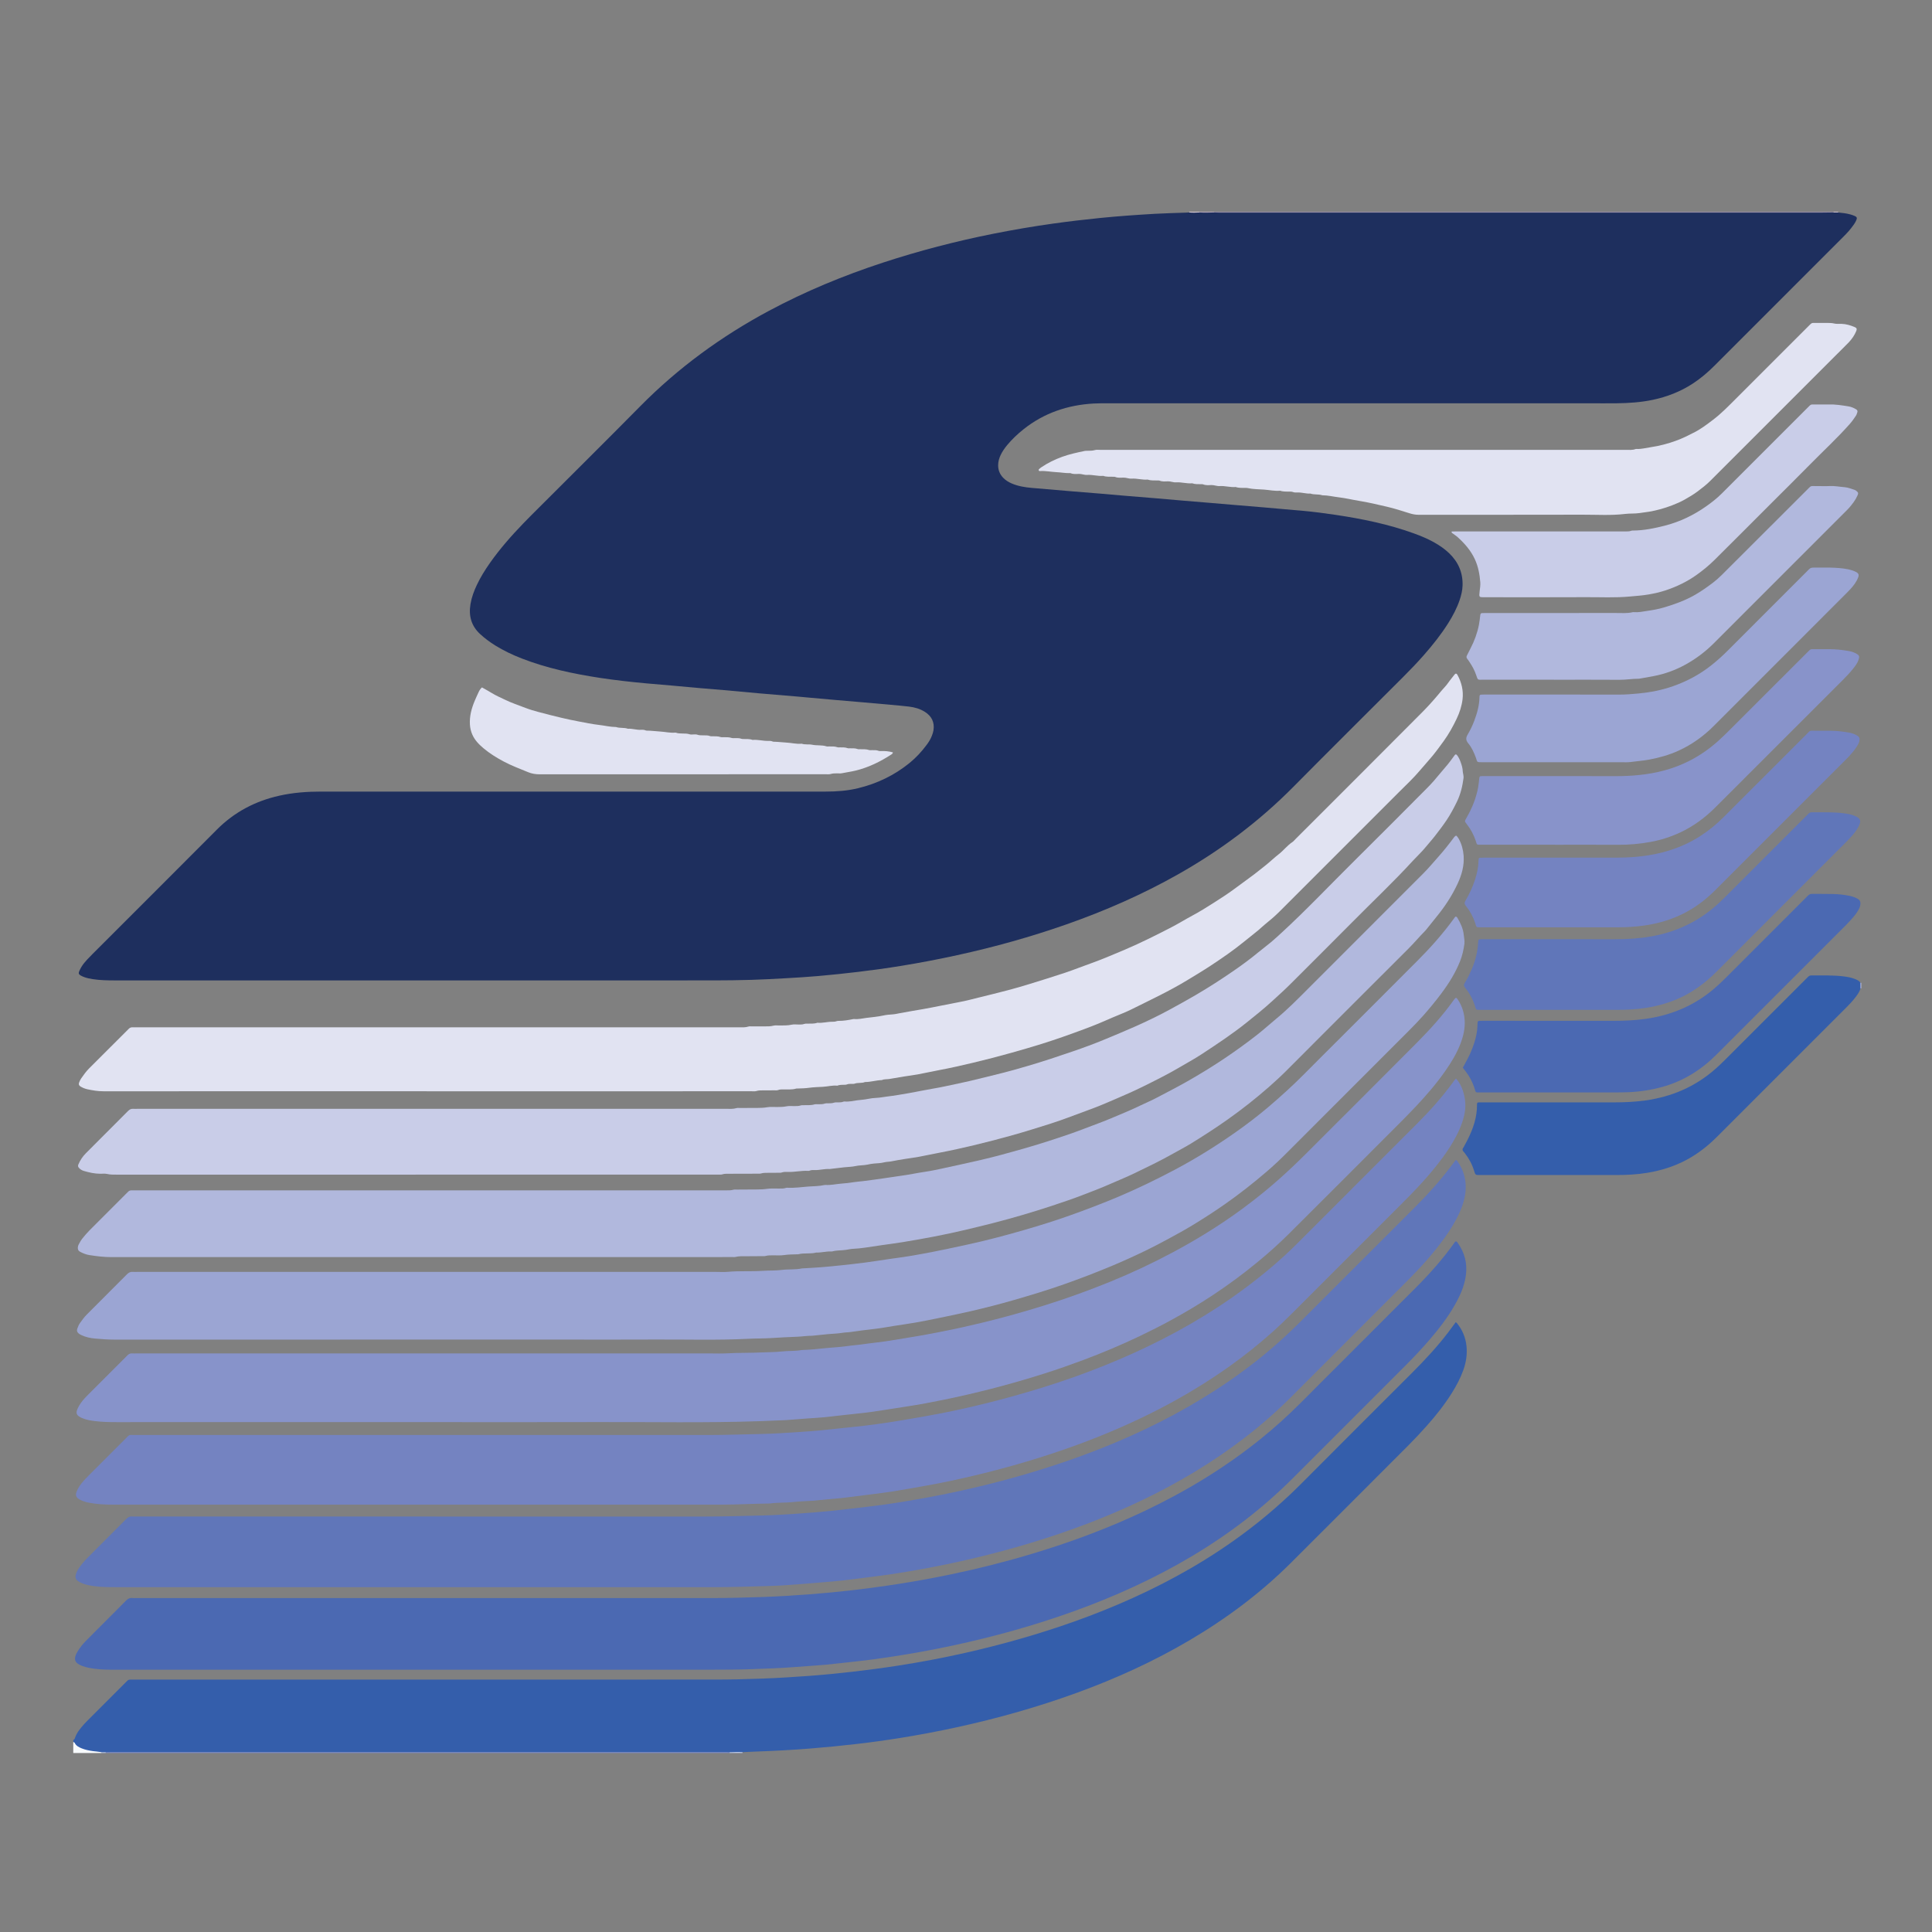 <?xml version="1.0" encoding="UTF-8"?>
<svg xmlns="http://www.w3.org/2000/svg" version="1.1" viewBox="0 0 1999.92 1999.92">
  <rect x="0" y="0" width="1999.92" height="1999.92" fill="#808080" stroke="none"/>
  <defs>
    <style>
      .cls-1 {
        fill: #b6c4e5;
      }

      .cls-2 {
        fill: #b9bde0;
      }

      .cls-3 {
        fill: #958ca5;
      }

      .cls-4 {
        fill: #4b69b2;
      }

      .cls-5 {
        fill: #d6c8d1;
      }

      .cls-6 {
        fill: #7e8dc6;
      }

      .cls-7 {
        fill: #6076b9;
      }

      .cls-8 {
        fill: #1e2f5e;
      }

      .cls-9 {
        fill: #b1a3b6;
      }

      .cls-10 {
        fill: #8893ca;
      }

      .cls-11 {
        fill: #b1b8dd;
      }

      .cls-12 {
        fill: #f8fbfe;
      }

      .cls-13 {
        fill: #9ba5d3;
      }

      .cls-14 {
        fill: #e1e3f2;
      }

      .cls-15 {
        fill: #d5c7d0;
      }

      .cls-16 {
        fill: #c9cde8;
      }

      .cls-17 {
        fill: #345eab;
      }

      .cls-18 {
        fill: #8793ca;
      }

      .cls-19 {
        fill: #7483c1;
      }

      .cls-20 {
        fill: #b5c4e5;
      }
    </style>
  </defs>
  <!-- Generator: Adobe Illustrator 28.6.0, SVG Export Plug-In . SVG Version: 1.2.0 Build 709)  -->
  <g>
    <g id="Layer_1_copy_xA0_Image">
      <path class="cls-17" d="M75.84,1801.21c.68-.43,1.37-.89,1.62-1.7,1.7-5.5,5.27-9.81,8.96-14.03,1.58-1.8,3.27-3.51,4.97-5.2,12.77-12.78,25.54-25.56,38.32-38.33.68-.68,1.37-1.34,2.03-2.04.82-.87,1.79-1.27,2.99-1.24,1.6.03,3.2,0,4.8,0,200.02,0,400.04.02,600.06-.05,16.62,0,33.26-.38,49.87-1.02,16.13-.62,32.25-1.62,48.34-2.81,14.98-1.11,29.92-2.6,44.85-4.31,15.56-1.78,31.08-3.83,46.55-6.23,23.68-3.68,47.22-8.11,70.59-13.41,38.04-8.63,75.51-19.24,112.26-32.32,41.64-14.82,81.85-32.74,120.13-54.89,42.28-24.47,80.92-53.67,115.4-88.37,37.98-38.22,76.18-76.22,114.27-114.32,13.23-13.24,25.97-26.93,37.34-41.84,2.61-3.42,5.12-6.91,7.7-10.4.53.38,1,.59,1.28.95,5.56,6.89,8.9,14.72,9.85,23.54.93,8.75-.37,17.19-3.38,25.43-2.98,8.14-6.98,15.77-11.57,23.09-7.75,12.37-16.78,23.76-26.49,34.61-5.86,6.55-11.85,13-18.06,19.23-40.65,40.75-81.33,81.47-122.09,122.11-31.42,31.33-66.7,57.65-104.88,80.16-37.14,21.9-76.19,39.7-116.66,54.43-40.58,14.77-82.04,26.5-124.23,35.69-19.51,4.25-39.13,7.97-58.84,11.13-15.14,2.43-30.34,4.51-45.57,6.27-15.88,1.84-31.77,3.41-47.7,4.67-18.49,1.47-37,2.48-55.53,3.11-4.78.16-9.56.42-14.35.64-4.58.9-9.21.16-13.82.4-214.81,0-429.61,0-644.41,0-1.74,0-3.48,0-5.21,0-6.33-.4-12.73-.18-18.86-2.28-4.62-1.58-8.93-3.52-10.51-8.74v-1.92Z"/>
      <path class="cls-6" d="M109.38,1813.74c3.35-.02,6.71-.06,10.06-.06,210.82-.01,421.64-.02,632.46-.02,1.11,0,2.23.09,3.34.14.21.3.2.58-.08.84H109.42c-.21-.19-.29-.38-.23-.59.06-.21.12-.31.19-.31Z"/>
      <path class="cls-3" d="M1256.99,219.12h640.95c.25.69.06,1.22-.58,1.6-2.24,1.15-4.67.92-7.05.92-208.56.02-417.13.02-625.69,0-2.38,0-4.81.23-7.06-.91-.63-.38-.82-.92-.57-1.61Z"/>
      <path class="cls-12" d="M75.84,1803.13c.51.35,1.24.6,1.49,1.08,1.55,3.08,4.37,4.46,7.33,5.65,3.69,1.48,7.57,2.24,11.48,2.8,2.81.41,5.64.7,8.47,1.05.33.2.44.4.34.61-.1.21-.21.32-.32.32h-28.79c0-3.84,0-7.68,0-11.51Z"/>
      <path class="cls-9" d="M1256.99,219.12c0,.27-.02.54-.03.8-4.83,2.8-9.84,1.81-14.86.73-.59-.38-.75-.89-.46-1.54h15.35Z"/>
      <path class="cls-1" d="M755.17,1814.64c.01-.28.04-.56.08-.84,4.47-.14,8.93-.5,13.4-.06-.02.3-.04.6-.05.89h-13.43Z"/>
      <path class="cls-5" d="M1241.64,219.12c-.01.27-.02.54-.04.82-3.52,2.36-7.05,2.34-10.58,0,.02-.28.04-.55.06-.82h10.55Z"/>
      <path class="cls-2" d="M1926.72,1023.12c-.29,0-.58.01-.86.04-1.71-1.92-1.69-3.86-.05-5.82.3.04.61.05.91.02v5.76Z"/>
      <path class="cls-15" d="M1898,219.94c-.03-.27-.05-.54-.06-.82h4.8c.01.28.03.56.06.84-1.6,1.51-3.2,1.51-4.79-.02Z"/>
      <path class="cls-20" d="M104.63,1814.64c.01-.31,0-.62-.02-.93,1.59.01,3.18.02,4.78.03.05.3.07.6.04.9h-4.8Z"/>
      <path class="cls-8" d="M1898,219.94c1.6,0,3.2.01,4.79.02,4.29.42,8.59.87,12.76,2.05,1.53.43,3.05.95,4.49,1.61,2.15.98,2.52,2,1.55,4.23-.63,1.46-1.39,2.89-2.31,4.19-1.66,2.34-3.38,4.66-5.25,6.83-2.09,2.42-4.34,4.7-6.6,6.96-44.2,44.22-88.42,88.42-132.62,132.64-6.92,6.92-14.3,13.25-22.51,18.6-12.73,8.29-26.62,13.71-41.46,16.83-12.26,2.58-24.68,3.39-37.16,3.56-9.27.12-18.55.02-27.82.02-166.31,0-332.61,0-498.92,0-4.96,0-9.92-.05-14.87.23-26.87,1.53-51.31,9.74-72.54,26.64-6.15,4.89-11.84,10.26-16.87,16.31-2.66,3.21-5.05,6.6-6.84,10.38-1.6,3.36-2.57,6.85-2.58,10.61-.01,5.06,1.77,9.36,5.26,12.98,2.47,2.57,5.45,4.38,8.72,5.8,6.54,2.83,13.47,3.97,20.48,4.6,14.01,1.26,28.03,2.41,42.05,3.58,9.56.8,19.12,1.52,28.68,2.32,9.4.79,18.79,1.65,28.19,2.44,9.56.8,19.12,1.53,28.68,2.33,9.4.79,18.79,1.64,28.19,2.44,9.24.78,18.48,1.52,27.72,2.3,9.72.81,19.43,1.66,29.15,2.47,9.4.79,18.8,1.53,28.2,2.34,13.38,1.15,26.75,2.34,40.12,3.54,11.31,1.01,22.56,2.48,33.78,4.16,27.53,4.12,54.73,9.65,80.98,19.15,7.36,2.66,14.58,5.66,21.42,9.52,5.45,3.08,10.57,6.61,15.11,10.93,9.54,9.09,14.4,20.17,14.02,33.41-.15,5.31-1.4,10.44-3.12,15.44-2.87,8.35-6.97,16.1-11.66,23.56-7.43,11.81-16.1,22.67-25.28,33.13-7.07,8.06-14.51,15.76-22.09,23.34-37.66,37.64-75.47,75.14-112.92,112.99-35.56,35.95-75.58,65.89-119.54,90.71-36.8,20.78-75.36,37.67-115.2,51.66-37.08,13.01-74.87,23.56-113.26,31.95-19.35,4.23-38.78,7.95-58.32,11.12-14.66,2.38-29.38,4.38-44.13,6.17-13.8,1.67-27.63,3.09-41.48,4.32-11.14.99-22.32,1.64-33.49,2.28-11.81.67-23.63,1.32-35.45,1.67-12.95.38-25.9.56-38.85.57-206.76.03-413.53.03-620.29.01-7.67,0-15.34-.13-22.96-1.32-2.85-.44-5.66-1.01-8.38-1.96-1.35-.47-2.68-1.04-3.93-1.74-2.08-1.17-2.53-2.23-1.7-4.33.64-1.62,1.48-3.18,2.38-4.68,1.65-2.75,3.73-5.19,5.9-7.55,1.73-1.88,3.53-3.71,5.33-5.52,42.96-42.97,86.01-85.86,128.86-128.93,18.14-18.23,39.81-29.62,64.74-35.19,14.27-3.19,28.75-4.25,43.33-4.25,22.55.01,45.09,0,67.64,0,151.6,0,303.19,0,454.79,0,11.23,0,22.36-.83,33.3-3.48,19.7-4.78,37.57-13.34,53.32-26.15,6.72-5.47,12.58-11.81,17.74-18.79,2.19-2.96,4.16-6.08,5.44-9.55.66-1.79,1.3-3.63,1.59-5.5,1.26-8.34-1.95-14.67-9-19.11-4.96-3.13-10.5-4.67-16.24-5.38-6.34-.78-12.71-1.3-19.08-1.88-9.87-.9-19.74-1.77-29.61-2.63-8.76-.76-17.52-1.48-26.27-2.24-9.23-.81-18.46-1.64-27.7-2.47-4.3-.39-8.59-.82-12.89-1.18-12.74-1.08-25.48-2.09-38.22-3.21-12.58-1.1-25.14-2.33-37.72-3.45-8.91-.79-17.84-1.45-26.76-2.23-9.07-.79-18.14-1.68-27.21-2.48-8.76-.78-17.52-1.44-26.27-2.26-8.11-.76-16.23-1.55-24.32-2.51-8.09-.95-16.17-2-24.22-3.23-27.5-4.23-54.64-9.95-80.68-20.06-9.54-3.71-18.77-8.07-27.48-13.48-5.45-3.38-10.56-7.18-15.32-11.49-9.38-8.49-12.34-19.05-10.29-31.28,1.17-6.99,3.61-13.57,6.63-19.94,3.77-7.96,8.41-15.42,13.47-22.62,10.33-14.69,22.15-28.12,34.6-41.02,4.88-5.06,9.87-10.02,14.85-15,35.39-35.39,70.96-70.61,106.13-106.22,39.31-39.8,83.9-72.36,133.12-98.73,37.82-20.26,77.31-36.58,118.05-49.94,37.52-12.3,75.66-22.22,114.38-29.93,20.69-4.12,41.46-7.67,62.35-10.58,15.99-2.23,32.01-4.11,48.08-5.73,18.93-1.92,37.91-3.23,56.9-4.33,10.69-.62,21.41-.82,32.11-1.21,1.12-.04,2.24-.13,3.37-.19,3.53.38,7.05.2,10.58,0,5.12.32,10.24.19,15.36-.01,1.59.06,3.19.18,4.78.18,208.26,0,416.52,0,624.77-.02,3.83,0,7.66-.1,11.49-.15Z"/>
      <path class="cls-4" d="M1507.11,1285.01c.9.14,1.35.83,1.81,1.47,7.31,10.21,10.19,21.52,8.45,33.99-1.55,11.13-6.12,21.12-11.62,30.74-7.49,13.1-16.71,24.96-26.55,36.35-7.84,9.08-16.09,17.78-24.57,26.27-38.56,38.55-77.16,77.08-115.67,115.68-31.57,31.65-66.8,58.55-105.17,81.4-38.99,23.22-80.11,41.87-122.78,57.2-40.81,14.65-82.47,26.23-124.86,35.31-20.15,4.32-40.42,8.03-60.78,11.17-12.94,2-25.91,3.86-38.95,5.22-10.49,1.09-20.95,2.44-31.45,3.41-10.18.94-20.4,1.5-30.6,2.32-15.78,1.27-31.6,1.82-47.42,2.35-13.42.45-26.86.51-40.29.51-205.81.03-411.62.02-617.44.02-7.2,0-14.39-.04-21.54-1.02-4.29-.59-8.51-1.36-12.58-2.87-1.66-.61-3.22-1.39-4.66-2.43-2.51-1.81-3.26-4.26-2.53-7.17.51-2.03,1.44-3.88,2.54-5.67,2.36-3.83,5.17-7.31,8.31-10.52,4.59-4.68,9.23-9.31,13.86-13.95,9.27-9.28,18.59-18.5,27.77-27.86,1.95-1.99,3.95-3.03,6.71-2.72,1.26.14,2.56.02,3.84.02,198.46,0,396.91-.01,595.37.02,17.75,0,35.5-.49,53.23-1.1,16.29-.56,32.57-1.64,48.83-2.83,13.38-.98,26.75-2.3,40.09-3.77,13.65-1.5,27.27-3.3,40.87-5.3,21.97-3.24,43.82-7.11,65.56-11.65,28.63-5.98,56.95-13.18,84.95-21.63,39.37-11.88,77.82-26.19,114.98-43.85,42.9-20.39,83.29-44.85,120.3-74.72,14.07-11.36,27.5-23.44,40.28-36.23,40.25-40.26,80.53-80.49,120.73-120.79,14.13-14.17,27.39-29.11,39.03-45.43.54-.75.95-1.67,1.96-1.94Z"/>
      <path class="cls-7" d="M1507.04,1200.86c1.11.14,1.53,1.09,2.05,1.85,4.84,6.99,7.58,14.66,8.09,23.21.61,10.37-2.14,19.93-6.31,29.21-4.15,9.22-9.45,17.77-15.33,25.97-11.49,16.04-24.64,30.63-38.56,44.56-40.35,40.37-80.71,80.75-121.1,121.09-29.69,29.64-62.86,54.81-98.7,76.54-35.09,21.27-72.02,38.75-110.3,53.43-38.99,14.94-78.91,26.82-119.52,36.46-17.87,4.24-35.85,7.97-53.92,11.23-15.08,2.72-30.21,5.25-45.42,7.13-11.57,1.43-23.11,3.06-34.69,4.39-8.25.94-16.54,1.57-24.82,2.26-10.67.89-21.34,1.76-32.01,2.52-6.38.46-12.76.82-19.15,1.01-20.29.63-40.59,1.27-60.9,1.26-205.64-.06-411.28-.03-616.92-.03-7.35,0-14.71,0-22.02-1.03-4.12-.58-8.21-1.33-12.1-2.83-1.63-.62-3.22-1.44-4.65-2.43-2.47-1.72-3.05-3.76-2.29-6.68.65-2.52,1.88-4.75,3.33-6.86,2.63-3.83,5.62-7.38,8.9-10.66,13.33-13.36,26.7-26.67,39.98-40.07,1.82-1.84,3.68-2.92,6.31-2.61,1.26.15,2.56.03,3.83.03,195.89,0,391.77-.03,587.66.04,20.31,0,40.61-.59,60.9-1.09,12.14-.3,24.27-1.1,36.39-1.91,11.48-.77,22.95-1.67,34.39-2.82,12.87-1.29,25.7-2.95,38.55-4.42,17.94-2.04,35.76-4.91,53.52-8.06,36.5-6.49,72.58-14.82,108.19-25.19,31.93-9.3,63.32-20.14,93.99-33.02,41.53-17.45,81.18-38.37,118.27-64.02,19.75-13.66,38.61-28.43,56.26-44.73,4.93-4.56,9.86-9.13,14.61-13.87,40.85-40.79,81.66-81.61,122.47-122.43,12.68-12.68,24.6-26.02,35.43-40.32,1.73-2.29,3.46-4.59,5.19-6.87.09-.11.27-.16.4-.23Z"/>
      <path class="cls-19" d="M1507.14,1116.36c3.45,3.87,5.59,7.94,7.07,12.34,2.86,8.5,3.53,17.12,1.44,25.95-2.34,9.91-6.58,18.99-11.71,27.7-6.83,11.61-15.01,22.24-23.7,32.5-8.89,10.5-18.44,20.38-28.17,30.1-38.13,38.08-76.24,76.18-114.31,114.31-7.12,7.13-14.39,14.1-21.93,20.77-13.65,12.08-27.87,23.47-42.72,34.05-23.73,16.91-48.62,31.91-74.54,45.21-26.91,13.8-54.61,25.75-82.99,36.15-34.83,12.76-70.34,23.24-106.41,31.84-17.85,4.26-35.8,8.11-53.9,11.22-10.22,1.75-20.42,3.68-30.66,5.3-8.04,1.27-16.13,2.23-24.2,3.27-9.18,1.19-18.36,2.37-27.55,3.47-4.44.53-8.9.83-13.35,1.25-5.24.49-10.49,1-15.73,1.51-.64.06-1.27.16-1.91.2-6.86.42-13.75.56-20.56,1.33-7.96.91-15.98.37-23.91,1.48-.47.07-.96.06-1.44.07-16.3.16-32.59,1.16-48.9,1.16-210.29-.04-420.57-.03-630.86,0-8.01,0-15.96-.46-23.84-1.95-3.47-.66-6.84-1.61-9.94-3.37-3.78-2.16-4.57-4.33-3.01-8.37,1.58-4.09,4.19-7.53,7.03-10.79,1.68-1.93,3.46-3.77,5.27-5.58,12.88-12.9,25.76-25.8,38.67-38.67,3.92-3.91,2.7-3.38,8.35-3.38,82.35-.01,164.7,0,247.05,0,115.93,0,231.86-.03,347.8.03,18.55.01,37.08-.74,55.61-1.09,12.13-.23,24.25-1.14,36.37-1.87,7.97-.49,15.93-1.13,23.88-1.86,8.11-.74,16.19-1.68,24.29-2.53,6.99-.74,13.98-1.4,20.95-2.24,7.45-.9,14.89-1.87,22.3-3,8.99-1.36,17.97-2.85,26.93-4.41,11.32-1.97,22.65-3.91,33.91-6.17,15.02-3.01,29.96-6.42,44.83-10.13,18.6-4.64,37.04-9.83,55.35-15.48,21.99-6.78,43.67-14.45,65.02-23.03,41.18-16.55,80.68-36.37,117.86-60.71,18.88-12.36,36.97-25.76,54.22-40.31,9.66-8.14,18.98-16.65,27.92-25.6,41.37-41.4,82.76-82.76,124.14-124.15,13.58-13.58,26.32-27.9,37.59-43.48.65-.9,1.38-1.75,2.39-3.04Z"/>
      <path class="cls-18" d="M437.61,1472.11c-105.7,0-211.39-.01-317.09.02-7.36,0-14.7-.16-22-1.05-4.11-.5-8.24-1.07-12.13-2.64-1.04-.42-2.12-.75-3.09-1.28-4.28-2.35-4.95-4.44-2.96-9,1.75-4,4.35-7.44,7.25-10.65,1.61-1.78,3.31-3.47,5-5.17,12.43-12.44,24.87-24.88,37.31-37.31.57-.57,1.18-1.09,1.69-1.7,1.43-1.71,3.18-2.55,5.45-2.33,1.27.12,2.56.02,3.84.02,198.28,0,396.56,0,594.84,0,5.44,0,10.89.24,16.31-.08,12.61-.74,25.25-.34,37.85-1.02,6.38-.34,12.81-.17,19.13-.92,6.84-.81,13.75-.21,20.53-1.46.62-.12,1.27-.11,1.91-.13,7.5-.22,14.96-.99,22.42-1.81,4.91-.54,9.87-.75,14.79-1.23,4.28-.42,8.56-.96,12.82-1.53,3.32-.44,6.66-.59,9.99-1.09,8.35-1.28,16.78-2.02,25.15-3.24,8.99-1.31,17.93-2.99,26.91-4.39,10.72-1.68,21.35-3.77,32-5.84,13.78-2.69,27.48-5.76,41.12-9.06,22.04-5.32,43.85-11.44,65.48-18.23,22.72-7.12,45.08-15.23,67.13-24.2,22.22-9.05,43.91-19.26,65.06-30.57,28.65-15.32,56.06-32.6,81.77-52.52,9.6-7.44,18.99-15.12,28.06-23.2,9.43-8.4,18.59-17.07,27.52-26,38.32-38.34,76.75-76.57,114.94-115.03,13.73-13.83,26.83-28.28,38.2-44.19,2.22-3.11,2.66-3.11,4.62-.05,4.14,6.45,6.33,13.51,6.75,21.19.47,8.66-1.52,16.78-4.66,24.74-3.97,10.03-9.57,19.14-15.73,27.91-9.1,12.97-19.46,24.9-30.3,36.45-7.22,7.7-14.7,15.13-22.15,22.59-36.49,36.55-72.97,73.11-109.59,109.53-10.42,10.36-21.42,20.11-32.79,29.45-14.46,11.89-29.5,22.95-45.09,33.29-13.85,9.19-28.13,17.68-42.7,25.68-11.07,6.08-22.35,11.76-33.74,17.2-19.04,9.09-38.47,17.26-58.23,24.64-13.17,4.92-26.43,9.56-39.82,13.83-18.25,5.82-36.65,11.11-55.21,15.87-16.07,4.13-32.23,7.9-48.48,11.22-13.12,2.69-26.28,5.21-39.53,7.18-11.67,1.73-23.29,3.78-34.98,5.41-9.16,1.28-18.38,2.13-27.57,3.16-7.77.87-15.52,1.81-23.3,2.57-5.4.53-10.83.78-16.24,1.18-7.32.54-14.64,1.11-21.95,1.67-.32.02-.64.05-.96.07-9.1.37-18.19.8-27.29,1.1-55.78,1.88-111.58.72-167.38.91-60.28.2-120.57.04-180.85.04Z"/>
      <path class="cls-13" d="M1506.88,948.81c.9.05,1.43.68,1.82,1.36,3.23,5.55,5.94,11.25,6.55,17.82.28,3.01,1.02,6.02.63,9.04-.81,6.18-2.18,12.22-4.51,18.05-4.84,12.12-11.68,23.05-19.46,33.44-5.84,7.79-12.03,15.29-18.48,22.6-4.77,5.4-9.76,10.56-14.84,15.64-42.26,42.31-84.57,84.56-126.82,126.88-6.55,6.56-13.29,12.94-20.32,18.96-14.06,12.05-28.59,23.51-43.79,34.12-10.75,7.5-21.75,14.59-32.93,21.4-8.18,4.98-16.6,9.58-25.02,14.15-7.72,4.19-15.51,8.28-23.41,12.12-11.63,5.65-23.41,11-35.34,16.01-16.35,6.86-32.89,13.16-49.61,19.06-17.01,6.01-34.26,11.21-51.59,16.22-14.87,4.3-29.85,8.14-44.92,11.62-11.49,2.65-23.04,5-34.59,7.39-7.64,1.58-15.3,3.1-22.99,4.45-7.06,1.24-14.17,2.18-21.25,3.3-5.19.82-10.35,1.81-15.56,2.54-5.99.84-12.02,1.46-18.03,2.21-3.79.48-7.58,1-11.35,1.57-3.15.48-6.34.44-9.51.98-4.7.8-9.52.84-14.28,1.28-5.23.49-10.46,1.06-15.68,1.6-.32.03-.64.12-.95.11-5.28-.1-10.5.87-15.75,1.02-8.94.26-17.86.87-26.78,1.38-7.98.45-15.96.35-23.93.75-32.27,1.63-64.56.56-96.84.75-32.14.19-64.28.04-96.42.04-153.82,0-307.63-.02-461.45.05-7.05,0-14.04-.45-21.03-1.09-4.91-.45-9.78-1.47-14.3-3.64-.85-.41-1.71-.86-2.46-1.43-1.88-1.41-2.47-3.21-1.57-5.49.7-1.79,1.33-3.58,2.44-5.18,2.28-3.28,4.66-6.49,7.48-9.32,13.76-13.82,27.6-27.57,41.33-41.43,1.84-1.86,3.73-2.83,6.34-2.56,1.42.15,2.88.03,4.31.03,199.71,0,399.42,0,599.13,0,4.16,0,8.34.29,12.47-.08,11.96-1.08,23.97-.22,35.91-1.01,6.7-.45,13.45-.11,20.07-.97,6.83-.89,13.75-.02,20.5-1.54.46-.1.96-.04,1.44-.07,6.05-.37,12.11-.66,18.15-1.14,6.83-.54,13.65-1.2,20.46-1.93,8.39-.89,16.79-1.8,25.16-2.9,8.21-1.07,16.39-2.39,24.58-3.59,7.25-1.06,14.53-1.95,21.75-3.16,8.8-1.47,17.58-3.06,26.32-4.82,11.87-2.39,23.72-4.89,35.54-7.51,19.31-4.27,38.43-9.33,57.42-14.85,15.63-4.54,31.18-9.38,46.52-14.85,16.99-6.06,33.85-12.45,50.47-19.48,19.89-8.41,39.28-17.85,58.34-27.94,21.61-11.44,42.34-24.4,62.36-38.43,11.5-8.06,22.67-16.6,33.42-25.63,7.08-5.95,13.99-12.13,20.83-18.38,11.46-10.47,22.2-21.64,33.18-32.58,33.75-33.63,67.43-67.34,101.07-101.08,6.2-6.22,12.28-12.58,18.08-19.17,7.37-8.39,14.45-17.04,20.92-26.15.17-.24.5-.37.76-.56Z"/>
      <path class="cls-11" d="M434.78,1301.3c-106.65,0-213.31,0-319.96,0-7.51,0-14.94-.96-22.33-2.1-3.27-.5-6.44-1.78-9.45-3.34-2.03-1.05-2.63-2.58-2.46-4.7.1-1.15.43-2.2.99-3.17,1.11-1.93,2.12-3.97,3.5-5.7,2.38-2.99,4.87-5.92,7.56-8.63,12.61-12.72,25.3-25.35,37.97-38.01.68-.68,1.37-1.34,2.04-2.03.94-.97,2.06-1.44,3.43-1.4,1.6.05,3.2,0,4.8,0,203.39,0,406.79,0,610.18-.02,2.71,0,5.41.15,8.09-.63,1.19-.34,2.54-.16,3.82-.17,6.88-.04,13.75-.04,20.63-.12,3.5-.04,6.97-.13,10.49-.65,3.92-.58,7.98-.21,11.97-.3,2.55-.06,5.12.21,7.6-.69.44-.16.95-.16,1.43-.14,7.2.39,14.35-.66,21.48-1.23,5.53-.44,11.16-.28,16.62-1.54.46-.11.96-.16,1.43-.13,5.14.36,10.17-.81,15.24-1.27,4.08-.37,8.23-.73,12.32-1.38,3.58-.57,7.27-.85,10.9-1.27,4.1-.48,8.2-1.05,12.29-1.61,2.84-.38,5.66-.85,8.51-1.2,6-.74,11.94-1.89,17.93-2.64,8.7-1.09,17.24-3.02,25.9-4.27,6.61-.95,13.15-2.41,19.68-3.82,12.76-2.75,25.51-5.55,38.23-8.48,14.13-3.26,28.1-7.16,42.06-11.1,17.36-4.9,34.51-10.44,51.53-16.35,9.34-3.24,18.51-6.98,27.79-10.38,10.34-3.79,20.37-8.35,30.53-12.56,4.42-1.83,8.73-3.95,13.07-5.98,5.64-2.64,11.36-5.13,16.87-8.02,11.31-5.94,22.67-11.76,33.75-18.13,12.46-7.17,24.7-14.67,36.61-22.7,11.38-7.66,22.5-15.7,33.31-24.13,6.91-5.39,13.38-11.34,20.15-16.91,11.37-9.35,21.67-19.83,32.06-30.22,39.91-39.92,79.81-79.84,119.71-119.75,5.64-5.65,10.75-11.77,16.05-17.74,5.72-6.45,11.05-13.2,16.19-20.11.37-.5.89-.91,1.39-1.29.42-.32.98-.25,1.29.14.79,1,1.61,2,2.21,3.12,2.92,5.41,4.47,11.24,4.91,17.36.72,10.15-1.96,19.59-6.17,28.68-5.87,12.68-13.49,24.24-22.37,35-3.55,4.3-6.98,8.7-10.47,13.05-.3.37-.62.73-.96,1.07-5.97,6-11.38,12.52-17.39,18.5-42,41.89-83.95,83.83-125.84,125.84-5.99,6-12.23,11.73-18.58,17.3-13.55,11.88-27.69,23.02-42.41,33.44-12.52,8.86-25.38,17.16-38.43,25.18-5.98,3.67-12.26,6.86-18.37,10.32-13.07,7.42-26.64,13.89-40.16,20.42-8.9,4.3-18.13,7.91-27.17,11.94-7.73,3.44-15.67,6.36-23.55,9.43-11.6,4.53-23.39,8.53-35.21,12.41-19.85,6.52-39.87,12.41-60.11,17.61-9.41,2.42-18.87,4.66-28.31,6.94-10.83,2.61-21.74,4.87-32.68,7.01-10.77,2.11-21.59,3.95-32.42,5.75-7.22,1.2-14.48,2.09-21.72,3.14-5.82.85-11.63,1.8-17.45,2.59-3.78.51-7.59,1.01-11.4,1.14-2.9.1-5.71.74-8.51,1.17-4.57.7-9.26.31-13.75,1.54-.31.08-.64.14-.95.12-5.29-.34-10.45,1.3-15.73,1.09-6.08,1.63-12.45.18-18.53,1.74-.61.16-1.27.07-1.91.09-4.3.14-8.58.12-12.88.78-3.76.58-7.66.21-11.49.27-2.55.04-5.09-.07-7.61.64-1.2.34-2.54.2-3.82.21-5.76.05-11.51.05-17.27.12-3.34.04-6.7-.21-10.01.68-1.05.28-2.23.12-3.34.12-7.84.02-15.67.05-23.51.05-99.94,0-199.88,0-299.81,0Z"/>
      <path class="cls-16" d="M430.34,1215.93c-103.3,0-206.59,0-309.89,0-3.18,0-6.33.06-9.52-.69-2.28-.54-4.77-.21-7.17-.22-5.79-.03-11.36-1.27-16.88-2.89-2.05-.6-3.78-1.65-5.21-3.25-.97-1.08-1.12-2.18-.54-3.52,1.86-4.3,4.37-8.17,7.67-11.47,14.55-14.62,29.17-29.17,43.71-43.8,1.57-1.58,3.21-2.51,5.49-2.29,1.27.12,2.56.02,3.84.02,203.23,0,406.46,0,609.7-.01,3.66,0,7.34.33,10.95-.76,1.03-.31,2.22-.11,3.34-.11,6.08-.02,12.15,0,18.23-.06,3.34-.03,6.64-.1,9.99-.69,3.42-.6,7.01-.19,10.53-.26,3.18-.06,6.33-.02,9.52-.71,2.61-.56,5.41-.19,8.13-.25,2.23-.05,4.45.1,6.64-.67,1.01-.36,2.21-.22,3.33-.26,3.66-.13,7.34.27,10.94-.85,1.03-.32,2.22-.1,3.34-.13,2.55-.07,5.1.15,7.59-.75.86-.31,1.9-.17,2.85-.2,2.23-.07,4.45.04,6.63-.73,1.01-.36,2.21-.2,3.33-.23,2.07-.06,4.16.1,6.15-.74.42-.18.95-.22,1.42-.18,4.35.4,8.59-.66,12.82-1.23,3.6-.48,7.26-.64,10.87-1.4,3.07-.64,6.3-1.03,9.45-1.16,3.53-.15,6.95-.92,10.41-1.32,7.88-.92,15.71-2.31,23.53-3.68,7.82-1.37,15.59-3.07,23.42-4.38,5.33-.89,10.64-1.91,15.91-3.07,7.61-1.68,15.26-3.17,22.84-4.96,11.46-2.71,22.88-5.56,34.31-8.43,8.65-2.17,17.21-4.68,25.78-7.17,15.63-4.54,31.04-9.71,46.43-14.98,11.16-3.82,22.24-7.88,33.14-12.4,10.46-4.34,20.91-8.68,31.26-13.27,12.12-5.38,24.09-11.11,35.74-17.43,9.25-5.02,18.45-10.12,27.55-15.43,13.52-7.89,26.62-16.39,39.48-25.26,8.64-5.96,17.12-12.2,25.22-18.92,4.29-3.55,8.79-6.85,13.06-10.42,3.55-2.96,6.94-6.11,10.35-9.23,26.28-24.1,50.74-50.06,76.07-75.12,25.35-25.08,50.46-50.39,75.62-75.65,4.72-4.74,9.07-9.83,13.3-15.03,1.61-1.97,3.25-3.94,4.93-5.83,3.62-4.06,6.76-8.46,9.96-12.82.71-.96,1.54-.93,2.34.07,1.62,2.02,2.69,4.37,3.58,6.75,1.22,3.27,2.28,6.62,2.37,10.2.03,1.1.42,2.18.56,3.28.15,1.1.39,2.24.25,3.32-1.1,8.57-3.07,16.88-6.89,24.72-3.15,6.47-6.53,12.82-10.51,18.79-3.62,5.43-7.61,10.62-11.58,15.8-3.39,4.42-7.16,8.55-10.69,12.85-3.97,4.84-8.57,9.03-12.77,13.61-20.31,22.17-42.21,42.76-63.33,64.12-21.02,21.26-42.27,42.3-63.4,63.46-5.98,5.99-12.29,11.63-18.52,17.35-8.55,7.85-17.61,15.15-26.69,22.41-14.98,11.98-30.91,22.56-46.92,33.03-7.6,4.97-15.62,9.3-23.45,13.91-12.26,7.21-25.01,13.5-37.75,19.81-9.16,4.53-18.52,8.59-27.9,12.62-7.62,3.27-15.21,6.6-22.98,9.5-8.81,3.29-17.62,6.6-26.46,9.81-6.15,2.23-12.3,4.46-18.54,6.41-12.62,3.95-25.22,7.94-37.96,11.52-13.5,3.78-27.05,7.33-40.68,10.57-11.45,2.72-22.92,5.33-34.49,7.5-7.49,1.41-14.94,3.07-22.44,4.46-4.68.87-9.43,1.43-14.13,2.19-4.7.77-9.42,1.5-14.08,2.48-2.5.53-5.04.4-7.56,1.04-3.36.85-6.92.99-10.4,1.23-2.39.17-4.77.67-7.05,1.15-4.08.85-8.24.56-12.31,1.49-3.69.84-7.58.81-11.37,1.23-4.73.52-9.46,1.11-14.19,1.67-.32.04-.64.17-.94.15-5.29-.41-10.44,1.28-15.72,1.07-1.75-.07-3.52-.07-5.2.61-.43.18-.94.27-1.41.24-7.04-.45-13.96,1.37-21,1.07-2.22-.09-4.45-.12-6.64.64-1.02.35-2.21.23-3.33.24-3.84.04-7.68.04-11.51.07-2.07.02-4.12-.02-6.17.61-1.33.41-2.85.27-4.28.28-10.07.04-20.15.05-30.22.08-1.91,0-3.81-.05-5.69.58-1.02.34-2.21.26-3.32.29-1.6.04-3.2.01-4.8.01h-309.41Z"/>
      <path class="cls-14" d="M441.83,1129.62c-111.62,0-223.24,0-334.85.02-5.61,0-11.08-.92-16.52-2.08-2.5-.54-4.88-1.52-7.09-2.85-1.63-.98-2.17-2.3-1.49-4.07.57-1.48,1.23-2.99,2.13-4.28,2.56-3.65,5.11-7.29,8.31-10.46,12.95-12.83,25.8-25.76,38.69-38.64.68-.68,1.39-1.33,2.03-2.04,1.14-1.26,2.49-1.92,4.23-1.81,1.43.09,2.88.02,4.32.02,208.04,0,416.09,0,624.13-.02,3.02,0,6.05.23,9.02-.78,1.01-.34,2.22-.15,3.34-.15,4.64-.02,9.27,0,13.91-.02,2.86-.02,5.69.05,8.55-.72,1.95-.53,4.13-.18,6.2-.22,4.29-.09,8.58.17,12.86-.83,2.28-.53,4.78-.11,7.17-.14,1.91-.02,3.82.1,5.68-.61.86-.33,1.88-.3,2.83-.32,3.66-.09,7.36.33,10.92-.93,5.13.53,10.13-1.05,15.23-1.02,1.44,0,2.86.01,4.26-.51.73-.27,1.56-.42,2.34-.4,5.12.07,10.13-.81,15.11-1.84.31-.06.64-.12.95-.08,4.35.49,8.59-.63,12.81-1.17,5.81-.74,11.68-1.17,17.43-2.46,3.08-.69,6.28-.96,9.45-1.16,2.56-.16,5.06-.74,7.52-1.22,8.1-1.57,16.26-2.85,24.38-4.28,12.36-2.17,24.6-4.91,36.95-7.16,7.03-1.28,13.96-3.17,20.9-4.87,10.04-2.47,20.08-4.93,30.07-7.57,7.23-1.91,14.42-3.99,21.57-6.19,12.64-3.9,25.29-7.79,37.83-11.99,9.21-3.09,18.23-6.76,27.4-9.98,6.17-2.17,12.21-4.66,18.26-7.14,5.45-2.24,10.89-4.53,16.31-6.85,16.16-6.91,31.87-14.79,47.47-22.85,7.36-3.8,14.41-8.2,21.72-12.11,7.46-3.99,14.63-8.47,21.75-13,7.66-4.87,15.31-9.78,22.6-15.21,6.51-4.85,13.11-9.57,19.6-14.45,4.06-3.06,7.97-6.33,11.98-9.46,4.64-3.63,8.84-7.82,13.48-11.39,5.08-3.91,8.91-9.15,14.29-12.69,1.18-.78,2.08-1.98,3.1-2.99,43.65-43.64,87.36-87.23,130.88-131,5.71-5.74,11.19-11.76,16.43-17.99,2.55-3.03,5.06-6.14,7.79-9.05,1.74-1.84,3.11-4.03,4.66-6.04,1.65-2.14,3.3-4.28,5.02-6.37,1.08-1.32,2.07-1.17,2.93.37,4.36,7.91,6.37,16.44,5.3,25.35-.84,6.94-3.02,13.65-6.06,20.02-3.85,8.08-8.17,15.89-13.43,23.15-3.83,5.28-7.65,10.56-11.81,15.6-4.16,5.04-8.61,9.82-12.8,14.81-6.81,8.1-14.54,15.26-21.98,22.71-41.1,41.21-82.27,82.35-123.48,123.47-4.62,4.61-9.57,8.87-14.67,12.95-2.48,1.99-4.74,4.24-7.19,6.29-4.89,4.08-9.95,7.93-14.87,11.96-11,8.98-22.7,16.97-34.52,24.78-7.71,5.09-15.66,9.82-23.55,14.63-18.84,11.51-38.83,20.83-58.55,30.64-6.12,3.05-12.58,5.43-18.87,8.13-5.13,2.2-10.22,4.49-15.38,6.61-4.71,1.94-9.47,3.79-14.25,5.56-14.5,5.39-29.07,10.6-43.83,15.22-10.33,3.23-20.73,6.25-31.15,9.18-13.34,3.74-26.72,7.25-40.19,10.44-11.59,2.75-23.2,5.42-34.92,7.6-7.49,1.4-14.92,3.08-22.41,4.48-4.68.87-9.42,1.41-14.12,2.16-5.17.83-10.32,1.75-15.48,2.62-2.5.42-5.14-.02-7.54,1.12-5.9.15-11.59,2.04-17.5,2.03-3.46,1.43-7.31.38-10.82,1.69-.86.32-1.9.17-2.85.19-1.75.04-3.51-.08-5.2.63-.57.24-1.25.3-1.88.3-2.72.02-5.43-.03-8.04.94-4.97-.5-9.81.9-14.74,1.17-4.75.26-9.57.37-14.26,1.01-3.99.55-7.92.66-11.9.76-.48.01-.99-.09-1.43.05-4.53,1.41-9.19.75-13.8.9-1.59.05-3.19-.08-4.73.55-1.37.57-2.84.38-4.27.39-3.68.02-7.36,0-11.03.03-2.55.02-5.07-.08-7.59.71-1.47.46-3.17.22-4.77.22-55.01.01-110.02.02-165.03.02-57.09,0-114.18,0-171.27,0h0Z"/>
      <path class="cls-14" d="M1412.03,465.69c90.34,0,180.67,0,271.01-.01,3.33,0,6.72.39,9.97-.82.43-.16.95-.13,1.43-.11,4.66.19,9.13-1.06,13.68-1.72,5.05-.73,10.02-1.76,14.93-3.08,7.4-1.99,14.63-4.47,21.56-7.78,2.74-1.31,5.42-2.73,8.15-4.06,7.5-3.65,14.06-8.67,20.67-13.7,8.43-6.41,15.74-13.97,23.18-21.4,24.54-24.52,49.07-49.06,73.61-73.59.57-.57,1.13-1.13,1.7-1.7,4.05-4.01,3.06-3.42,8.33-3.46,3.84-.03,7.67-.02,11.51,0,2.38.02,4.72.08,7.11.66,2.28.55,4.76.23,7.16.29,4.85.12,9.41,1.5,13.82,3.33,2.2.91,2.52,2.06,1.62,4.23-1.79,4.32-4.44,8.09-7.6,11.51-1.09,1.17-2.25,2.27-3.38,3.4-46.69,46.69-93.38,93.37-140.07,140.06-4.07,4.07-8.6,7.56-13.2,11-4.22,3.16-8.77,5.81-13.32,8.4-4.14,2.36-8.58,4.26-13.04,5.97-7.74,2.97-15.73,5.24-23.9,6.6-3.26.54-6.62.92-9.9,1.4-4.94.72-9.89.29-14.76.88-14.66,1.77-29.35.75-44.02.79-56.6.16-113.2.05-169.8.1-3.25,0-6.27-.58-9.36-1.55-7.74-2.43-15.49-4.95-23.39-6.79-9.74-2.26-19.48-4.59-29.37-6.17-6.73-1.08-13.39-2.75-20.15-3.53-5.83-.67-11.57-2.14-17.48-2.16-3.96-1.39-8.28-.35-12.24-1.77-4.49.31-8.82-1.32-13.3-1.1-1.75.09-3.5.06-5.2-.62-.71-.28-1.57-.28-2.36-.3-3.5-.08-7.03.26-10.43-.93-5.61.53-11.12-.74-16.66-1.16-5.68-.43-11.44-.31-17.05-1.59-.62-.14-1.27-.15-1.91-.16-3.5-.07-7.03.27-10.43-.93-5.61.53-11.08-1.37-16.66-.97-2.94.21-5.6-1.16-8.52-1.05-2.85.11-5.75.41-8.53-.72-.56-.23-1.26-.17-1.9-.18-3.18-.05-6.4.2-9.47-.93-5.61.53-11.08-1.37-16.66-.97-2.94.21-5.6-1.16-8.52-1.05-2.85.11-5.75.41-8.53-.72-.56-.23-1.26-.16-1.9-.18-3.5-.08-7.04.28-10.43-.93-5.61.53-11.08-1.37-16.66-.97-2.94.21-5.6-1.16-8.52-1.05-2.85.11-5.75.41-8.53-.72-.56-.23-1.26-.16-1.9-.18-3.5-.08-7.04.28-10.43-.93-5.61.53-11.08-1.37-16.66-.97-2.94.21-5.6-1.15-8.52-1.05-2.85.1-5.77.44-8.52-.74-.14-.06-.32-.08-.47-.07-4.8.19-9.51-.78-14.27-.99-5.72-.26-11.38-1.55-17.14-1.12-.45.03-.94-.14-1.15-.68-.19-.5-.1-.97.27-1.3.7-.64,1.42-1.28,2.2-1.81,6.76-4.59,14.02-8.16,21.71-10.96,7.67-2.79,15.59-4.46,23.53-6.12.93-.19,1.91-.12,2.87-.14,2.55-.05,5.06.01,7.59-.74,1.63-.48,3.49-.22,5.24-.22,77.55,0,155.09,0,232.64,0,13.59,0,27.18,0,40.77,0Z"/>
      <path class="cls-17" d="M1925.81,1017.34c.02,1.94.03,3.88.05,5.82-.91,3.68-3.2,6.58-5.42,9.5-2.9,3.83-6.23,7.28-9.63,10.68-22.96,22.94-45.9,45.89-68.85,68.84-21.59,21.59-43.19,43.17-64.78,64.77-9.21,9.21-19.36,17.17-30.84,23.39-12.91,7-26.72,11.32-41.17,13.71-10.76,1.78-21.6,2.3-32.48,2.3-46.36,0-92.73,0-139.09,0-.64,0-1.28,0-1.92,0-4.38-.02-4.41-.01-5.75-4.4-2.03-6.65-5.26-12.67-9.53-18.13-.39-.5-.75-1.05-1.22-1.48-1.61-1.49-1.48-3.01-.24-4.66.48-.63.81-1.38,1.18-2.08,1.05-1.97,2.14-3.93,3.14-5.93,5.69-11.41,9.81-23.24,9.66-36.22-.02-1.96.34-2.26,2.17-2.32,1.44-.05,2.88-.02,4.32-.02,45.09,0,90.17-.03,135.26.02,10.89.01,21.73-.49,32.51-1.99,27.27-3.8,51.61-14.21,72.38-32.5,3.36-2.96,6.61-6.04,9.78-9.2,27.83-27.79,55.63-55.6,83.44-83.41.9-.9,1.85-1.77,2.71-2.72,1.03-1.15,2.25-1.62,3.81-1.6,11.02.12,22.07-.38,33.05,1,4.13.52,8.22,1.22,12.1,2.81,2.07.85,4.15,1.73,5.35,3.81Z"/>
      <path class="cls-4" d="M1514.25,1105.24c2.61-5.02,5.38-9.69,7.6-14.66,3.48-7.77,6.15-15.78,7.2-24.25.31-2.53.31-5.1.48-7.65.1-1.55.47-1.92,2.06-1.98,1.44-.06,2.88-.03,4.32-.03,44.77,0,89.55-.04,134.32.03,11.05.02,22.06-.46,33-1.99,26.58-3.71,50.46-13.65,71-31.15,4.26-3.63,8.32-7.48,12.28-11.44,27.24-27.26,54.5-54.5,81.75-81.75,1.02-1.02,2.11-1.97,3.03-3.07,1.36-1.62,3.03-2.06,5.08-2.03,7.03.12,14.07-.02,21.11.16,5.59.14,11.17.7,16.66,1.82,3.29.68,6.5,1.61,9.38,3.49,1.63,1.07,2.32,2.47,2.31,4.42-.01,1.98-.51,3.78-1.39,5.51-1.61,3.15-3.68,6-5.98,8.67-2.4,2.78-4.85,5.53-7.45,8.13-44.76,44.79-89.54,89.56-134.32,134.33-15.91,15.9-34.42,27.44-56.23,33.42-11.3,3.09-22.8,4.86-34.5,5.36-4.95.21-9.91.26-14.87.26-45.89.02-91.79.02-137.68,0-6.95,0-5.33.71-7.45-5.46-1.99-5.8-4.82-11.13-8.52-16.01-1.05-1.39-2.14-2.76-3.2-4.12Z"/>
      <path class="cls-7" d="M1609.98,1045.35c-25.42,0-50.83,0-76.25,0-1.28,0-2.56-.02-3.84-.02-1.26,0-2.04-.47-2.41-1.79-1.05-3.69-2.38-7.28-4.13-10.71-1.82-3.57-3.9-7-6.51-10.03-1.58-1.84-1.89-3.27-.52-5.44,2.81-4.46,5.05-9.25,7.15-14.09,3.77-8.72,6.08-17.82,6.59-27.33.2-3.74.51-3.7,3.9-3.7,5.43,0,10.87,0,16.3,0,40.6,0,81.2-.04,121.8.02,12.49.02,24.91-.79,37.21-2.94,23.93-4.19,45.43-13.78,64.17-29.37,4.31-3.58,8.37-7.42,12.33-11.38,27.91-27.92,55.83-55.84,83.75-83.75.79-.79,1.62-1.55,2.37-2.38,1.03-1.13,2.23-1.63,3.8-1.61,11.02.1,22.06-.37,33.04,1.06,3.96.52,7.9,1.21,11.6,2.83,5.62,2.46,6.53,4.98,3.73,10.55-1.88,3.74-4.39,7.06-7.17,10.16-2.24,2.5-4.56,4.93-6.93,7.3-44.3,44.32-88.63,88.6-132.9,132.94-10.82,10.83-22.79,20.02-36.66,26.63-11.63,5.53-23.87,8.98-36.56,11.01-9.97,1.6-20,2.07-30.09,2.05-21.26-.04-42.52-.01-63.78-.01Z"/>
      <path class="cls-19" d="M1609.79,959.91c-25.42,0-50.84,0-76.25,0-6.12,0-4.94.27-6.6-4.71-2.14-6.46-5.33-12.32-9.62-17.55-1.45-1.77-1.56-3.18-.41-5.14,4.05-6.9,7.43-14.13,9.92-21.76,2.09-6.41,3.53-12.93,3.66-19.7.01-.64.07-1.27.15-1.91.09-.73.59-1.16,1.27-1.2,1.59-.09,3.19-.14,4.78-.14,43.8,0,87.61-.04,131.41.02,9.12.01,18.22-.14,27.29-1.03,23.39-2.29,45.41-8.83,65.26-21.73,8.6-5.59,16.47-12.09,23.73-19.36,28.34-28.4,56.73-56.76,85.12-85.11,5.03-5.02,3.03-4.1,9.93-4.16,5.43-.05,10.87-.02,16.31.04,6.24.07,12.42.82,18.55,1.93,2.84.52,5.57,1.45,8.06,2.96,2.36,1.43,3,2.97,2.42,5.67-.44,2.06-1.47,3.88-2.59,5.63-2.25,3.51-4.89,6.72-7.7,9.78-1.19,1.29-2.44,2.53-3.68,3.78-45.1,45.1-90.21,90.19-135.3,135.31-9.56,9.57-20.21,17.67-32.27,23.82-12.91,6.59-26.62,10.63-40.99,12.68-9.2,1.31-18.42,1.88-27.69,1.87-21.58-.03-43.16,0-64.74,0Z"/>
      <path class="cls-10" d="M1609.66,874.44c-24.62,0-49.24,0-73.87,0-.8,0-1.6,0-2.4,0-5.33-.02-4.27.26-5.86-4.35-2.11-6.1-5.08-11.71-9.05-16.8-.49-.63-.97-1.27-1.45-1.91-.64-.85-.7-1.72-.14-2.66.57-.96,1.05-1.97,1.61-2.94,5.42-9.5,9.45-19.54,11.53-30.3.6-3.12.78-6.33,1.2-9.49.32-2.46.4-2.52,3.03-2.6,1.28-.04,2.56-.01,3.84-.01,44.93,0,89.86-.06,134.78.05,8.01.02,15.99-.37,23.91-1.18,18.08-1.84,35.52-6.31,51.79-14.58,11.01-5.59,21.08-12.61,30.27-20.91,6.06-5.47,11.77-11.27,17.54-17.03,24.21-24.17,48.39-48.38,72.59-72.57.57-.57,1.13-1.13,1.7-1.69,4.05-4,2.91-3.42,8.33-3.45,5.12-.03,10.23,0,15.35,0,6.56,0,13.05.78,19.5,1.91,2.69.47,5.27,1.31,7.66,2.65,3.12,1.74,3.51,2.87,2.42,6.22-1.32,4.05-3.94,7.29-6.57,10.49-3.15,3.83-6.57,7.4-10.08,10.91-43.89,43.84-87.74,87.72-131.62,131.56-10.71,10.7-22.72,19.59-36.5,26.02-9.75,4.55-19.92,7.76-30.48,9.72-11.17,2.07-22.43,3.05-33.8,2.99-21.74-.12-43.49-.04-65.23-.04Z"/>
      <path class="cls-13" d="M1609.15,789.03c-24.14,0-48.27,0-72.41,0-.8,0-1.6,0-2.4,0-6.15.07-4.9-.19-6.62-4.81-1.96-5.27-4.25-10.44-7.84-14.74-2.71-3.25-2.6-5.83-.52-9.3,2.7-4.51,4.94-9.3,6.81-14.25,2.94-7.81,5.13-15.75,5.3-24.16.05-2.44.37-2.7,2.85-2.78,1.44-.05,2.88-.02,4.32-.02,45.72,0,91.44-.05,137.15.05,6.89.02,13.73-.52,20.54-1.18,12.06-1.17,23.95-3.47,35.46-7.51,14.59-5.12,28-12.31,40.1-21.98,5.63-4.49,10.97-9.26,16.05-14.35,27.22-27.26,54.47-54.49,81.71-81.73.9-.9,1.86-1.76,2.7-2.72,1.25-1.42,2.71-2.02,4.64-1.99,7.35.09,14.72-.23,22.05.16,6.18.33,12.41.84,18.39,2.76,1.36.44,2.7.99,3.96,1.66,2.47,1.31,3.12,2.9,2.1,5.55-.92,2.38-2.13,4.63-3.62,6.73-2.6,3.67-5.72,6.87-8.88,10.03-16.73,16.73-33.45,33.46-50.18,50.19-28.94,28.93-57.9,57.83-86.79,86.82-10.6,10.63-22.59,19.23-36.23,25.49-9.76,4.48-20.01,7.36-30.57,9.35-6.44,1.21-12.95,1.63-19.42,2.52-2.99.41-6.06.21-9.1.21-23.18.01-46.36,0-69.53,0h0Z"/>
      <path class="cls-11" d="M1608.8,703.62c-24.62,0-49.23.01-73.85,0-5.49,0-5.05.67-6.97-5.02-1.59-4.73-3.97-9.05-6.73-13.18-.8-1.2-1.59-2.4-2.48-3.52-.92-1.17-.88-2.28-.21-3.54,1.27-2.4,2.45-4.85,3.7-7.26,4-7.69,6.95-15.76,8.65-24.25.69-3.42.98-6.92,1.43-10.39.14-1.09.71-1.78,1.82-1.82,1.6-.07,3.2-.07,4.79-.07,44.76,0,89.52.01,134.27-.02,5.57,0,11.18.49,16.7-.81.61-.14,1.28-.11,1.91-.06,4.35.35,8.59-.65,12.83-1.24,5.97-.83,11.94-1.91,17.76-3.63,11.19-3.31,22.08-7.25,32.28-13.11,6.4-3.68,12.36-7.9,18.21-12.31,3.3-2.49,6.43-5.26,9.36-8.18,29.33-29.22,58.59-58.51,87.89-87.76,5.18-5.17,3.25-4.22,10.37-4.29,4.48-.05,8.96.21,13.42-.03,5.31-.28,10.49.79,15.72,1.21,3.43.27,6.77,1.73,10.12,2.74.73.22,1.41.74,2.02,1.23,1.85,1.49,1.99,2.28,1.01,4.53-2.13,4.89-5.39,9.02-8.85,13-1.36,1.57-2.89,2.98-4.36,4.45-45.1,45.1-90.23,90.16-135.27,135.31-8.98,9-19.02,16.57-30.12,22.62-10.11,5.51-20.91,9.44-32.28,11.61-4.84.92-9.7,1.76-14.55,2.64-.31.06-.63.12-.95.12-6.7-.03-13.32,1.16-20.05,1.11-22.54-.17-45.08-.06-67.62-.06Z"/>
      <path class="cls-16" d="M1594.25,550.1c29.26,0,58.53,0,87.79,0,2.23,0,4.47.17,6.63-.7.57-.23,1.26-.18,1.9-.19,11.39-.11,22.44-2.39,33.39-5.24,15.13-3.94,29.02-10.63,41.82-19.58,5.88-4.11,11.52-8.52,16.62-13.62,29.37-29.42,58.79-58.81,88.2-88.19,4.57-4.56,3.16-3.82,9.12-3.87,4.32-.04,8.64.11,12.95-.03,7.05-.23,13.97.87,20.87,2,2.85.47,5.51,1.61,7.98,3.13,1.07.66,1.52,1.66,1.12,2.88-.39,1.21-.73,2.5-1.41,3.54-2.01,3.06-4.11,6.03-6.57,8.8-12.74,14.37-26.84,27.38-40.29,41.04-13.35,13.56-26.89,26.93-40.34,40.39-19.79,19.79-39.52,39.63-59.4,59.32-5.66,5.6-11.84,10.65-18.34,15.29-9.96,7.11-20.84,12.33-32.43,16.14-5.6,1.84-11.36,3.1-17.16,4.13-6.42,1.14-12.93,1.51-19.42,2.13-15.17,1.45-30.33.61-45.48.7-34.22.19-68.44.06-102.66.06-.8,0-1.6,0-2.4,0-5.71.04-5.84.19-5.1-6.09.37-3.18.93-6.33.67-9.5-.65-8.12-2.08-16.03-5.53-23.56-4.15-9.07-10.5-16.33-17.75-22.93-1.76-1.6-3.83-2.84-5.73-4.29-.34-.26-.71-.69-.75-1.08-.08-.7.62-.61,1.04-.62,1.44-.04,2.88-.03,4.32-.03,28.79,0,57.57,0,86.36,0v-.02Z"/>
      <path class="cls-14" d="M924.31,778.86c-.27,1.21-.91,1.69-1.57,2.12-11.58,7.51-23.79,13.53-37.33,16.78-4.65,1.12-9.37,1.72-14.03,2.68-1.54.32-3.19.07-4.79.1-2.23.05-4.42-.05-6.64.65-1.47.46-3.16.29-4.76.29-24.3.01-48.61,0-72.91,0-74.51,0-149.02-.02-223.52.06-4.26,0-8.27-.64-12.12-2.23-8.55-3.53-17.22-6.75-25.41-11.12-7.33-3.92-14.38-8.29-20.72-13.62-4.75-3.99-9.15-8.46-11.68-14.38-1.39-3.26-2.17-6.58-2.39-10.14-.53-8.67,1.67-16.74,4.97-24.6,1.29-3.09,2.71-6.12,4.12-9.16.8-1.73,1.82-3.33,3.38-4.71,3.43,1.95,6.93,3.8,10.28,5.89,4.22,2.63,8.78,4.51,13.21,6.69,7.05,3.47,14.47,5.89,21.75,8.7,4.3,1.66,8.76,2.96,13.22,4.15,7.99,2.14,16.01,4.16,24.06,6.08,5.71,1.36,11.47,2.56,17.24,3.66,7.17,1.36,14.34,2.86,21.57,3.69,5.84.67,11.57,2.13,17.48,2.15,3.96,1.4,8.28.34,12.23,1.78,4.49-.34,8.81,1.35,13.31,1.09,1.75-.1,3.52-.09,5.19.66.28.13.62.19.93.19,4.63-.04,9.2.68,13.79.92,5.4.29,10.73,1.7,16.18,1.13,4.73,1.78,9.87.16,14.65,1.77,1.3.44,2.86.07,4.29.11,1.12.03,2.33-.14,3.33.23,2.18.81,4.4.69,6.63.73,2.23.04,4.46-.15,6.63.72.85.34,1.89.21,2.85.23,2.7.07,5.4-.13,8.06.77,1.16.39,2.53.16,3.81.19,2.54.06,5.07-.1,7.59.74,1.31.44,2.85.18,4.29.22,1.91.05,3.83-.13,5.68.61.71.29,1.56.3,2.35.32,3.18.09,6.4-.25,9.47.93,5.45-.5,10.76,1.14,16.19,1.02,1.43-.03,2.88-.08,4.25.5.44.18.92.34,1.39.35,4.46.06,8.89.67,13.32.89,5.25.27,10.41,1.71,15.7,1.16,3.56,1.21,7.37.33,10.89,1.07,4.87,1.02,9.89.13,14.67,1.63.88.28,1.9.12,2.86.13,2.86.06,5.74-.21,8.54.8.86.31,1.9.14,2.86.16,2.55.05,5.1-.15,7.58.78.85.32,1.9.15,2.85.18,2.54.07,5.1-.2,7.58.76.85.33,1.9.18,2.85.2,3.02.06,6.05-.18,9.02.81,1.01.34,2.22.13,3.34.15,2.23.05,4.47-.18,6.62.72.7.29,1.58.25,2.37.22,4.16-.16,8.26.19,12.45,1.38Z"/>
    </g>
  </g>
</svg>